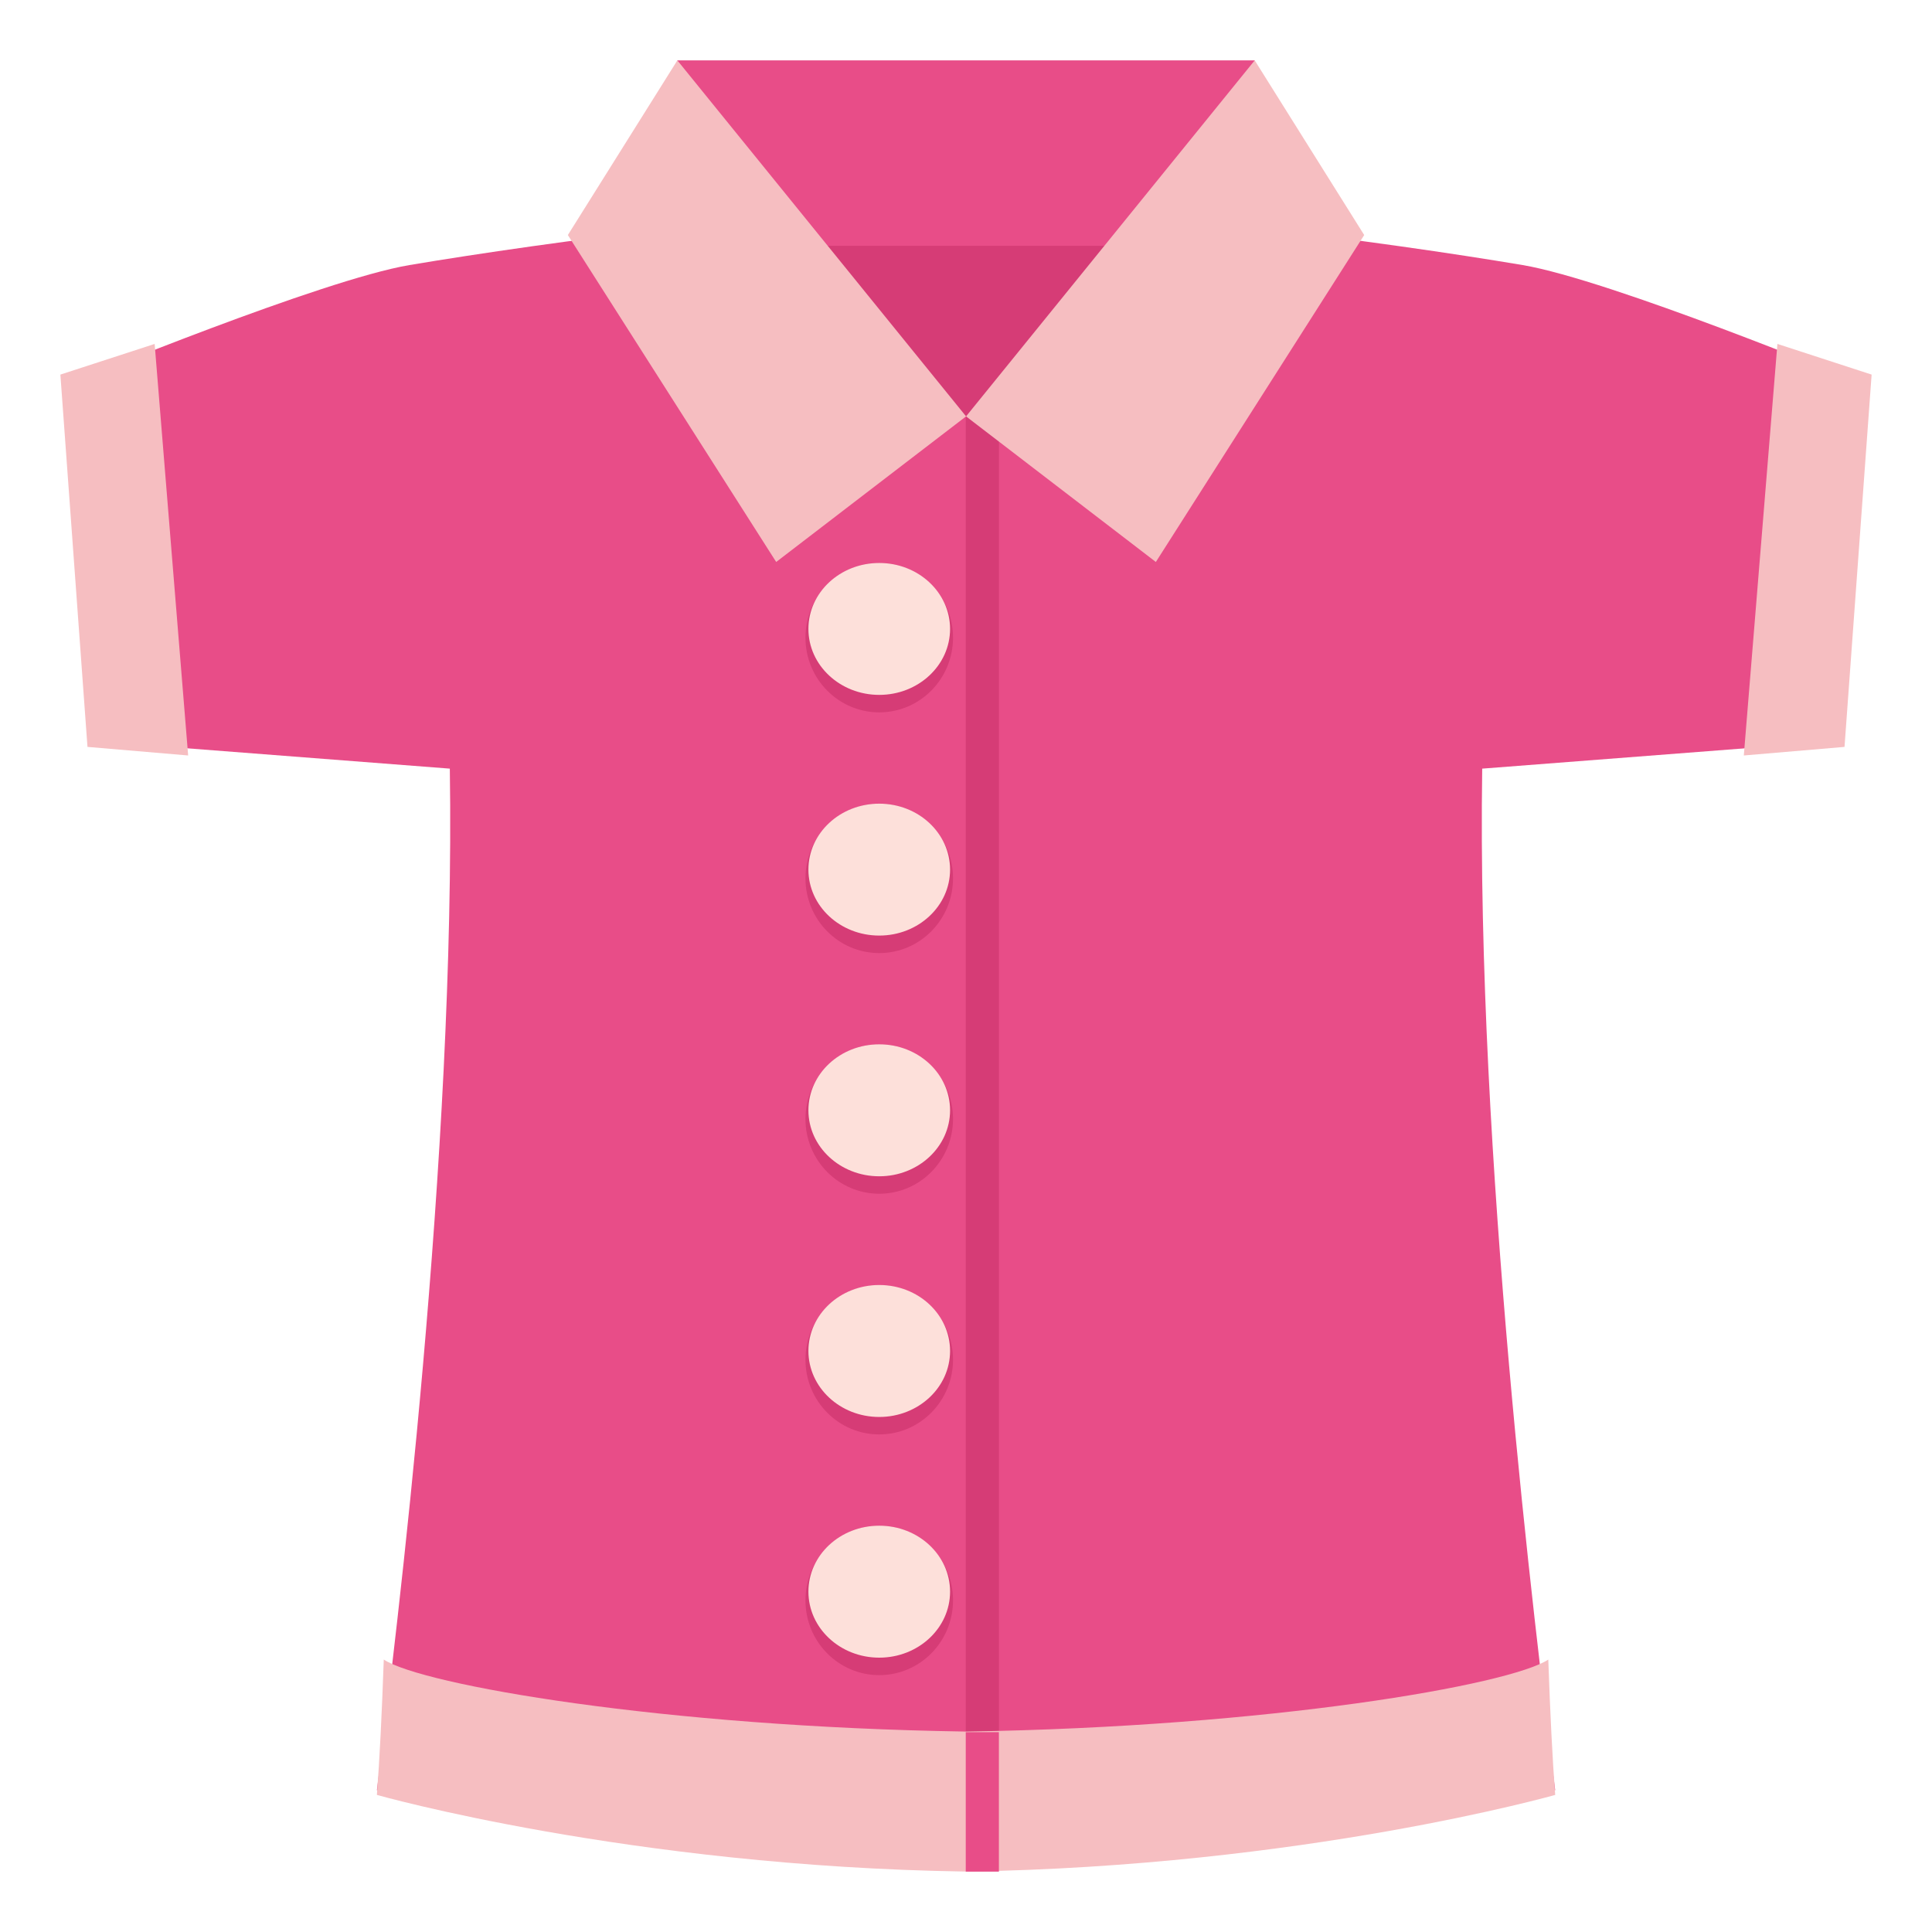 <?xml version="1.0" encoding="utf-8"?>
<!-- Generator: Adobe Illustrator 15.0.0, SVG Export Plug-In . SVG Version: 6.00 Build 0)  -->
<!DOCTYPE svg PUBLIC "-//W3C//DTD SVG 1.1//EN" "http://www.w3.org/Graphics/SVG/1.1/DTD/svg11.dtd">
<svg version="1.1" id="Layer_1" xmlns="http://www.w3.org/2000/svg" xmlns:xlink="http://www.w3.org/1999/xlink" x="0px" y="0px"
	 width="64px" height="64px" viewBox="0 0 64 64" enable-background="new 0 0 64 64" xml:space="preserve">
<path fill="#E84D88" d="M3.594,24.587l-1.027-11.98c0,0,8.111-3.341,11-3.827c4.537-0.763,13.145-1.913,18.436-1.913
	c5.289,0,13.896,1.15,18.434,1.913c2.889,0.486,11,3.827,11,3.827l-1.027,11.98L49.1,25.462
	c-0.191,12.799,1.758,28.615,2.418,33.843c0,0-8.355,0.336-19.508,0.439c-0.002,0-0.006,0-0.008,0c-0.004,0-0.008,0.002-0.01,0
	c-11.149-0.104-19.507-0.439-19.507-0.439c0.658-5.225,2.608-21.042,2.416-33.843L3.594,24.587z"/>
<rect x="31.992" y="13.585" fill="#D63C76" width="1.098" height="46.16"/>
<rect x="26.612" y="7.247" fill="#D63C76" width="10.778" height="6.522"/>
<rect x="22.438" y="2" fill="#E84D88" width="19.127" height="6.143"/>
<polygon fill="#F6BEC1" points="41.564,2 45.191,7.786 38.289,18.616 32.002,13.793 "/>
<polygon fill="#F6BEC1" points="22.438,2 18.811,7.786 25.712,18.616 32.002,13.793 "/>
<ellipse fill="#D63C76" cx="29.126" cy="21.123" rx="2.444" ry="2.475"/>
<ellipse fill="#FDE0DA" cx="29.126" cy="20.834" rx="2.346" ry="2.185"/>
<ellipse fill="#D63C76" cx="29.126" cy="29.096" rx="2.444" ry="2.476"/>
<ellipse fill="#FDE0DA" cx="29.126" cy="28.807" rx="2.346" ry="2.185"/>
<ellipse fill="#D63C76" cx="29.126" cy="37.069" rx="2.444" ry="2.475"/>
<ellipse fill="#FDE0DA" cx="29.126" cy="36.78" rx="2.346" ry="2.186"/>
<ellipse fill="#D63C76" cx="29.126" cy="45.042" rx="2.444" ry="2.475"/>
<ellipse fill="#FDE0DA" cx="29.126" cy="44.753" rx="2.346" ry="2.186"/>
<ellipse fill="#D63C76" cx="29.126" cy="53.015" rx="2.444" ry="2.476"/>
<ellipse fill="#FDE0DA" cx="29.126" cy="52.726" rx="2.346" ry="2.186"/>
<polygon fill="#F6BEC1" points="62,12.409 58.879,11.393 57.766,25.026 61.102,24.742 "/>
<polygon fill="#F6BEC1" points="2,12.409 5.123,11.393 6.233,25.026 2.898,24.742 "/>
<path fill="#F6BEC1" d="M31.992,57.36c0.002,0.003,0.006,0,0.01,0c0.002,0,0.006,0,0.008,0c10.059-0.153,18.014-1.547,19.279-2.385
	c0.063,1.799,0.139,3.322,0.229,4.484c0,0-8.355,2.369-19.508,2.539c-0.002,0-0.006,0-0.008,0c-0.004,0-0.008,0.002-0.01,0
	c-11.149-0.17-19.507-2.539-19.507-2.539c0.089-1.161,0.165-2.686,0.228-4.484C13.978,55.813,21.934,57.207,31.992,57.36z"/>
<rect x="31.992" y="57.38" fill="#E84D88" width="1.098" height="4.62"/>
</svg>

